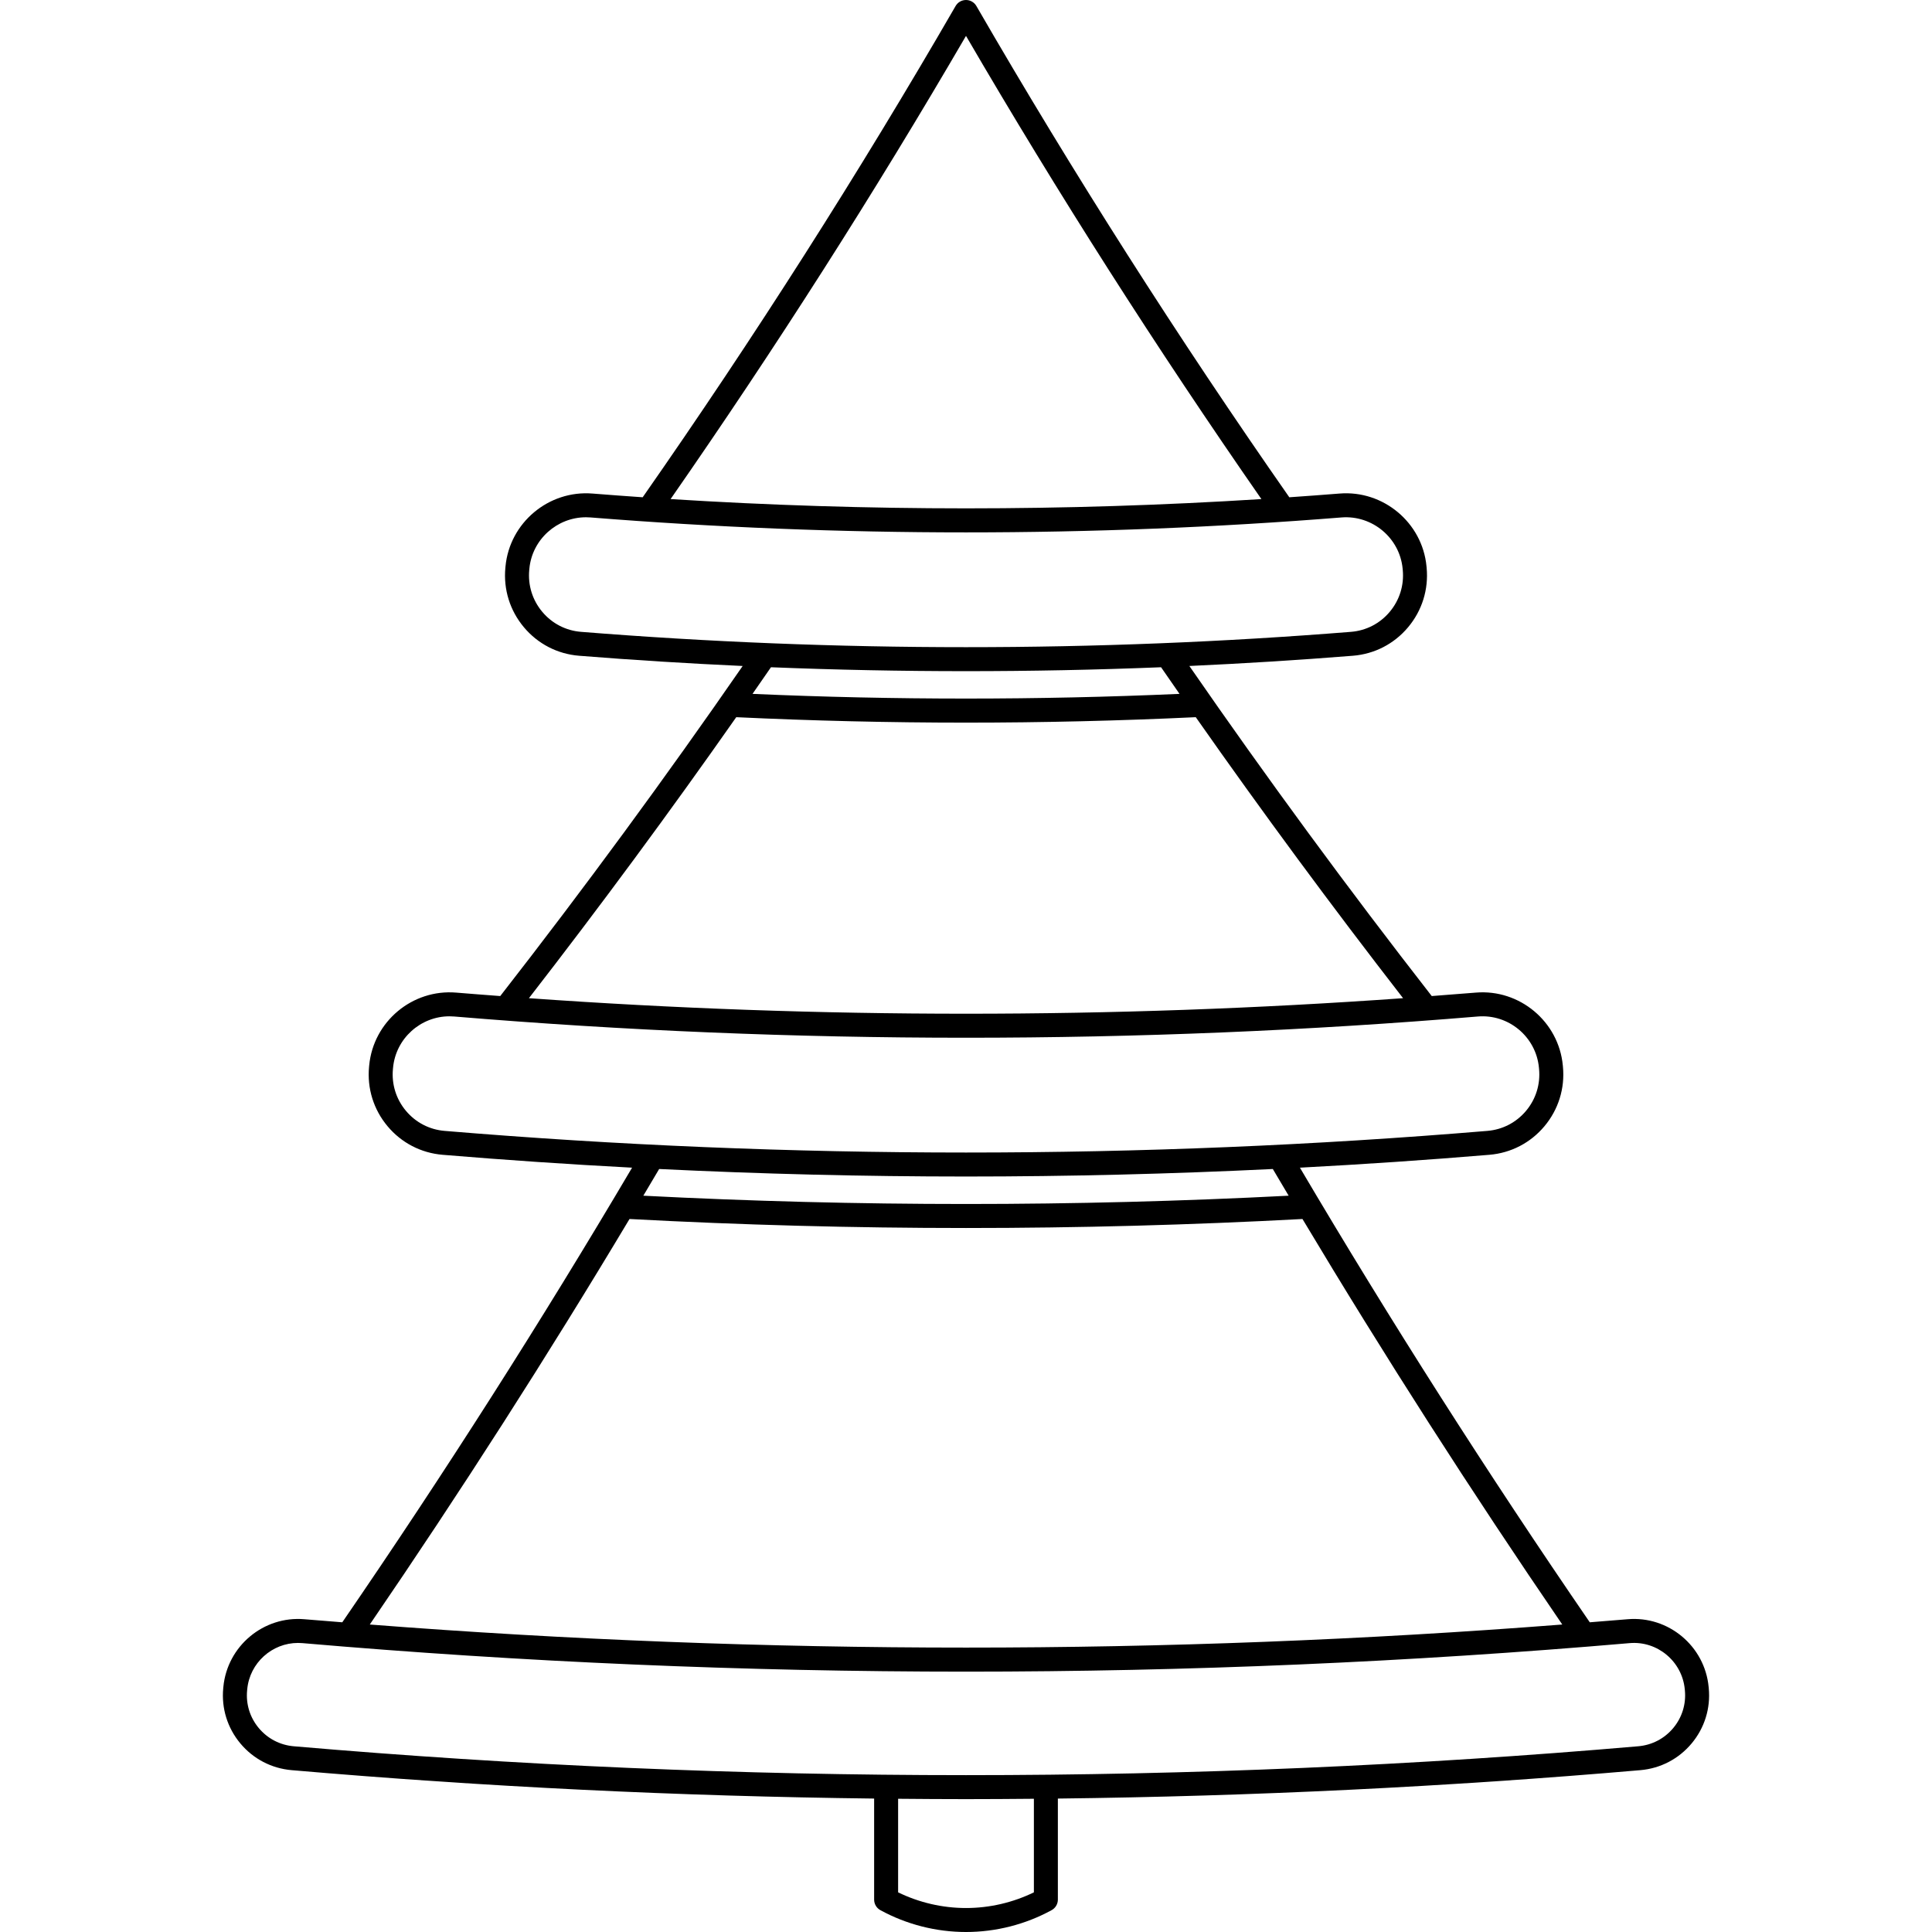 <?xml version="1.0" encoding="iso-8859-1"?>
<!-- Generator: Adobe Illustrator 18.0.0, SVG Export Plug-In . SVG Version: 6.00 Build 0)  -->
<!DOCTYPE svg PUBLIC "-//W3C//DTD SVG 1.1//EN" "http://www.w3.org/Graphics/SVG/1.1/DTD/svg11.dtd">
<svg version="1.1" id="Capa_1" xmlns="http://www.w3.org/2000/svg" xmlns:xlink="http://www.w3.org/1999/xlink" x="0px" y="0px"
	 viewBox="0 0 483.39 483.39" style="enable-background:new 0 0 483.39 483.39;" xml:space="preserve">
<path d="M427.536,422.407l-0.031-0.325c-0.966-10.227-10.062-17.837-20.289-16.947c-3.148,0.272-6.301,0.508-9.451,0.765
	c-25.574-37.257-49.944-75.491-72.522-113.746c15.832-0.838,31.639-1.906,47.405-3.221c5.405-0.451,10.301-2.993,13.784-7.157
	c3.49-4.172,5.131-9.453,4.62-14.862l-0.034-0.355c-1.034-10.955-10.813-19.125-21.761-18.207
	c-3.674,0.306-7.354,0.582-11.033,0.862c-20.969-26.909-41.343-54.66-60.644-82.583c13.67-0.628,27.317-1.472,40.923-2.561
	c5.405-0.433,10.306-2.962,13.8-7.124c3.507-4.178,5.156-9.47,4.644-14.896l-0.034-0.35c-1.031-10.92-10.793-19.097-21.752-18.214
	c-4.187,0.335-8.378,0.643-12.573,0.932C294.777,84.594,268.435,43.25,244.29,1.498C243.754,0.571,242.765,0,241.693,0
	c-1.071,0-2.061,0.571-2.597,1.499c-24.077,41.657-50.418,83-78.296,122.919c-4.193-0.29-8.384-0.597-12.57-0.932
	c-10.962-0.877-20.72,7.294-21.752,18.218l-0.033,0.342c-0.513,5.43,1.136,10.722,4.643,14.9c3.493,4.162,8.394,6.691,13.799,7.124
	c13.608,1.089,27.258,1.934,40.93,2.562c-19.332,27.952-39.708,55.704-60.654,82.583c-3.677-0.28-7.355-0.555-11.028-0.862
	c-10.974-0.912-20.726,7.253-21.762,18.209l-0.033,0.347c-0.512,5.415,1.128,10.695,4.619,14.867
	c3.484,4.164,8.379,6.706,13.784,7.157c15.765,1.315,31.572,2.384,47.403,3.221c-22.607,38.303-46.971,76.538-72.505,113.747
	c-3.155-0.257-6.313-0.493-9.466-0.766c-10.227-0.884-19.323,6.72-20.29,16.945l-0.031,0.32c-0.475,5.023,1.044,9.924,4.277,13.8
	c3.24,3.884,7.801,6.262,12.843,6.697c48.368,4.175,97.032,6.538,145.735,7.106v25.288c0,1.097,0.599,2.106,1.561,2.632
	c6.542,3.577,13.951,5.467,21.424,5.467s14.882-1.89,21.425-5.467c0.962-0.526,1.561-1.536,1.561-2.632v-25.288
	c48.703-0.568,97.366-2.93,145.734-7.105c5.043-0.435,9.604-2.813,12.844-6.697C426.491,432.325,428.01,427.424,427.536,422.407z
	 M241.694,8.978c22.912,39.34,47.757,78.273,73.909,115.892c-49.131,3.096-98.689,3.096-147.819,0
	C193.997,87.166,218.841,48.234,241.694,8.978z M135.683,153.088c-2.466-2.938-3.626-6.659-3.264-10.482l0.032-0.342
	c0.689-7.295,6.926-12.844,14.166-12.844c0.375,0,0.754,0.015,1.135,0.045c62.337,4.985,125.551,4.985,187.887,0
	c7.712-0.612,14.575,5.125,15.303,12.82l0.031,0.324c0.36,3.819-0.799,7.54-3.266,10.478c-2.452,2.921-5.892,4.697-9.683,5.001
	c-63.919,5.116-128.738,5.116-192.659,0C141.574,157.785,138.135,156.009,135.683,153.088z M241.695,167.926
	c16.279,0,32.557-0.327,48.807-0.979c1.529,2.222,3.07,4.442,4.613,6.662c-35.479,1.566-71.357,1.566-106.834,0
	c1.543-2.22,3.085-4.44,4.615-6.662C209.143,167.599,225.419,167.926,241.695,167.926z M184.211,179.442
	c19.077,0.902,38.279,1.362,57.483,1.362c19.206,0,38.411-0.46,57.49-1.363c16.648,23.755,34.038,47.324,51.867,70.308
	c-72.656,5.182-146.058,5.182-218.714,0C150.149,226.787,167.541,203.218,184.211,179.442z M101.56,277.925
	c-2.454-2.934-3.607-6.646-3.248-10.455l0.033-0.347c0.69-7.302,6.899-12.842,14.112-12.842c0.39,0,0.783,0.016,1.177,0.049
	c84.975,7.086,171.147,7.086,256.12,0c7.715-0.646,14.563,5.096,15.289,12.785l0.034,0.356c0.359,3.807-0.794,7.52-3.248,10.453
	c-2.447,2.925-5.886,4.711-9.681,5.027c-86.565,7.22-174.347,7.219-260.908,0C107.446,282.637,104.008,280.851,101.56,277.925z
	 M241.695,294.368c25.611,0,51.219-0.639,76.768-1.881c1.309,2.227,2.639,4.452,3.96,6.679c-53.593,2.769-107.857,2.768-161.461,0
	c1.321-2.226,2.651-4.452,3.96-6.679C190.473,293.729,216.083,294.368,241.695,294.368z M157.506,304.996
	c27.94,1.5,56.066,2.254,84.192,2.254s56.249-0.755,84.182-2.254c20.419,34.13,42.236,68.17,65.003,101.461
	c-99.079,7.699-199.283,7.699-298.363,0.001C115.255,373.206,137.066,339.165,157.506,304.996z M258.681,473.466
	c-5.267,2.572-11.103,3.924-16.985,3.924c-5.883,0-11.719-1.353-16.985-3.924v-23.411c5.662,0.049,11.323,0.091,16.985,0.091
	s11.324-0.042,16.985-0.091V473.466z M418.651,432.357c-2.208,2.646-5.315,4.266-8.752,4.563
	c-111.612,9.635-224.795,9.635-336.409,0c-3.437-0.297-6.544-1.917-8.751-4.563c-2.2-2.638-3.234-5.974-2.912-9.39l0.031-0.32
	c0.623-6.591,6.209-11.581,12.704-11.581c0.363,0,0.729,0.016,1.097,0.047c110.174,9.514,221.899,9.514,332.073,0
	c6.948-0.604,13.143,4.574,13.803,11.554l0.028,0.297C421.885,426.383,420.851,429.719,418.651,432.357z"/>
<g>
</g>
<g>
</g>
<g>
</g>
<g>
</g>
<g>
</g>
<g>
</g>
<g>
</g>
<g>
</g>
<g>
</g>
<g>
</g>
<g>
</g>
<g>
</g>
<g>
</g>
<g>
</g>
<g>
</g>
</svg>

